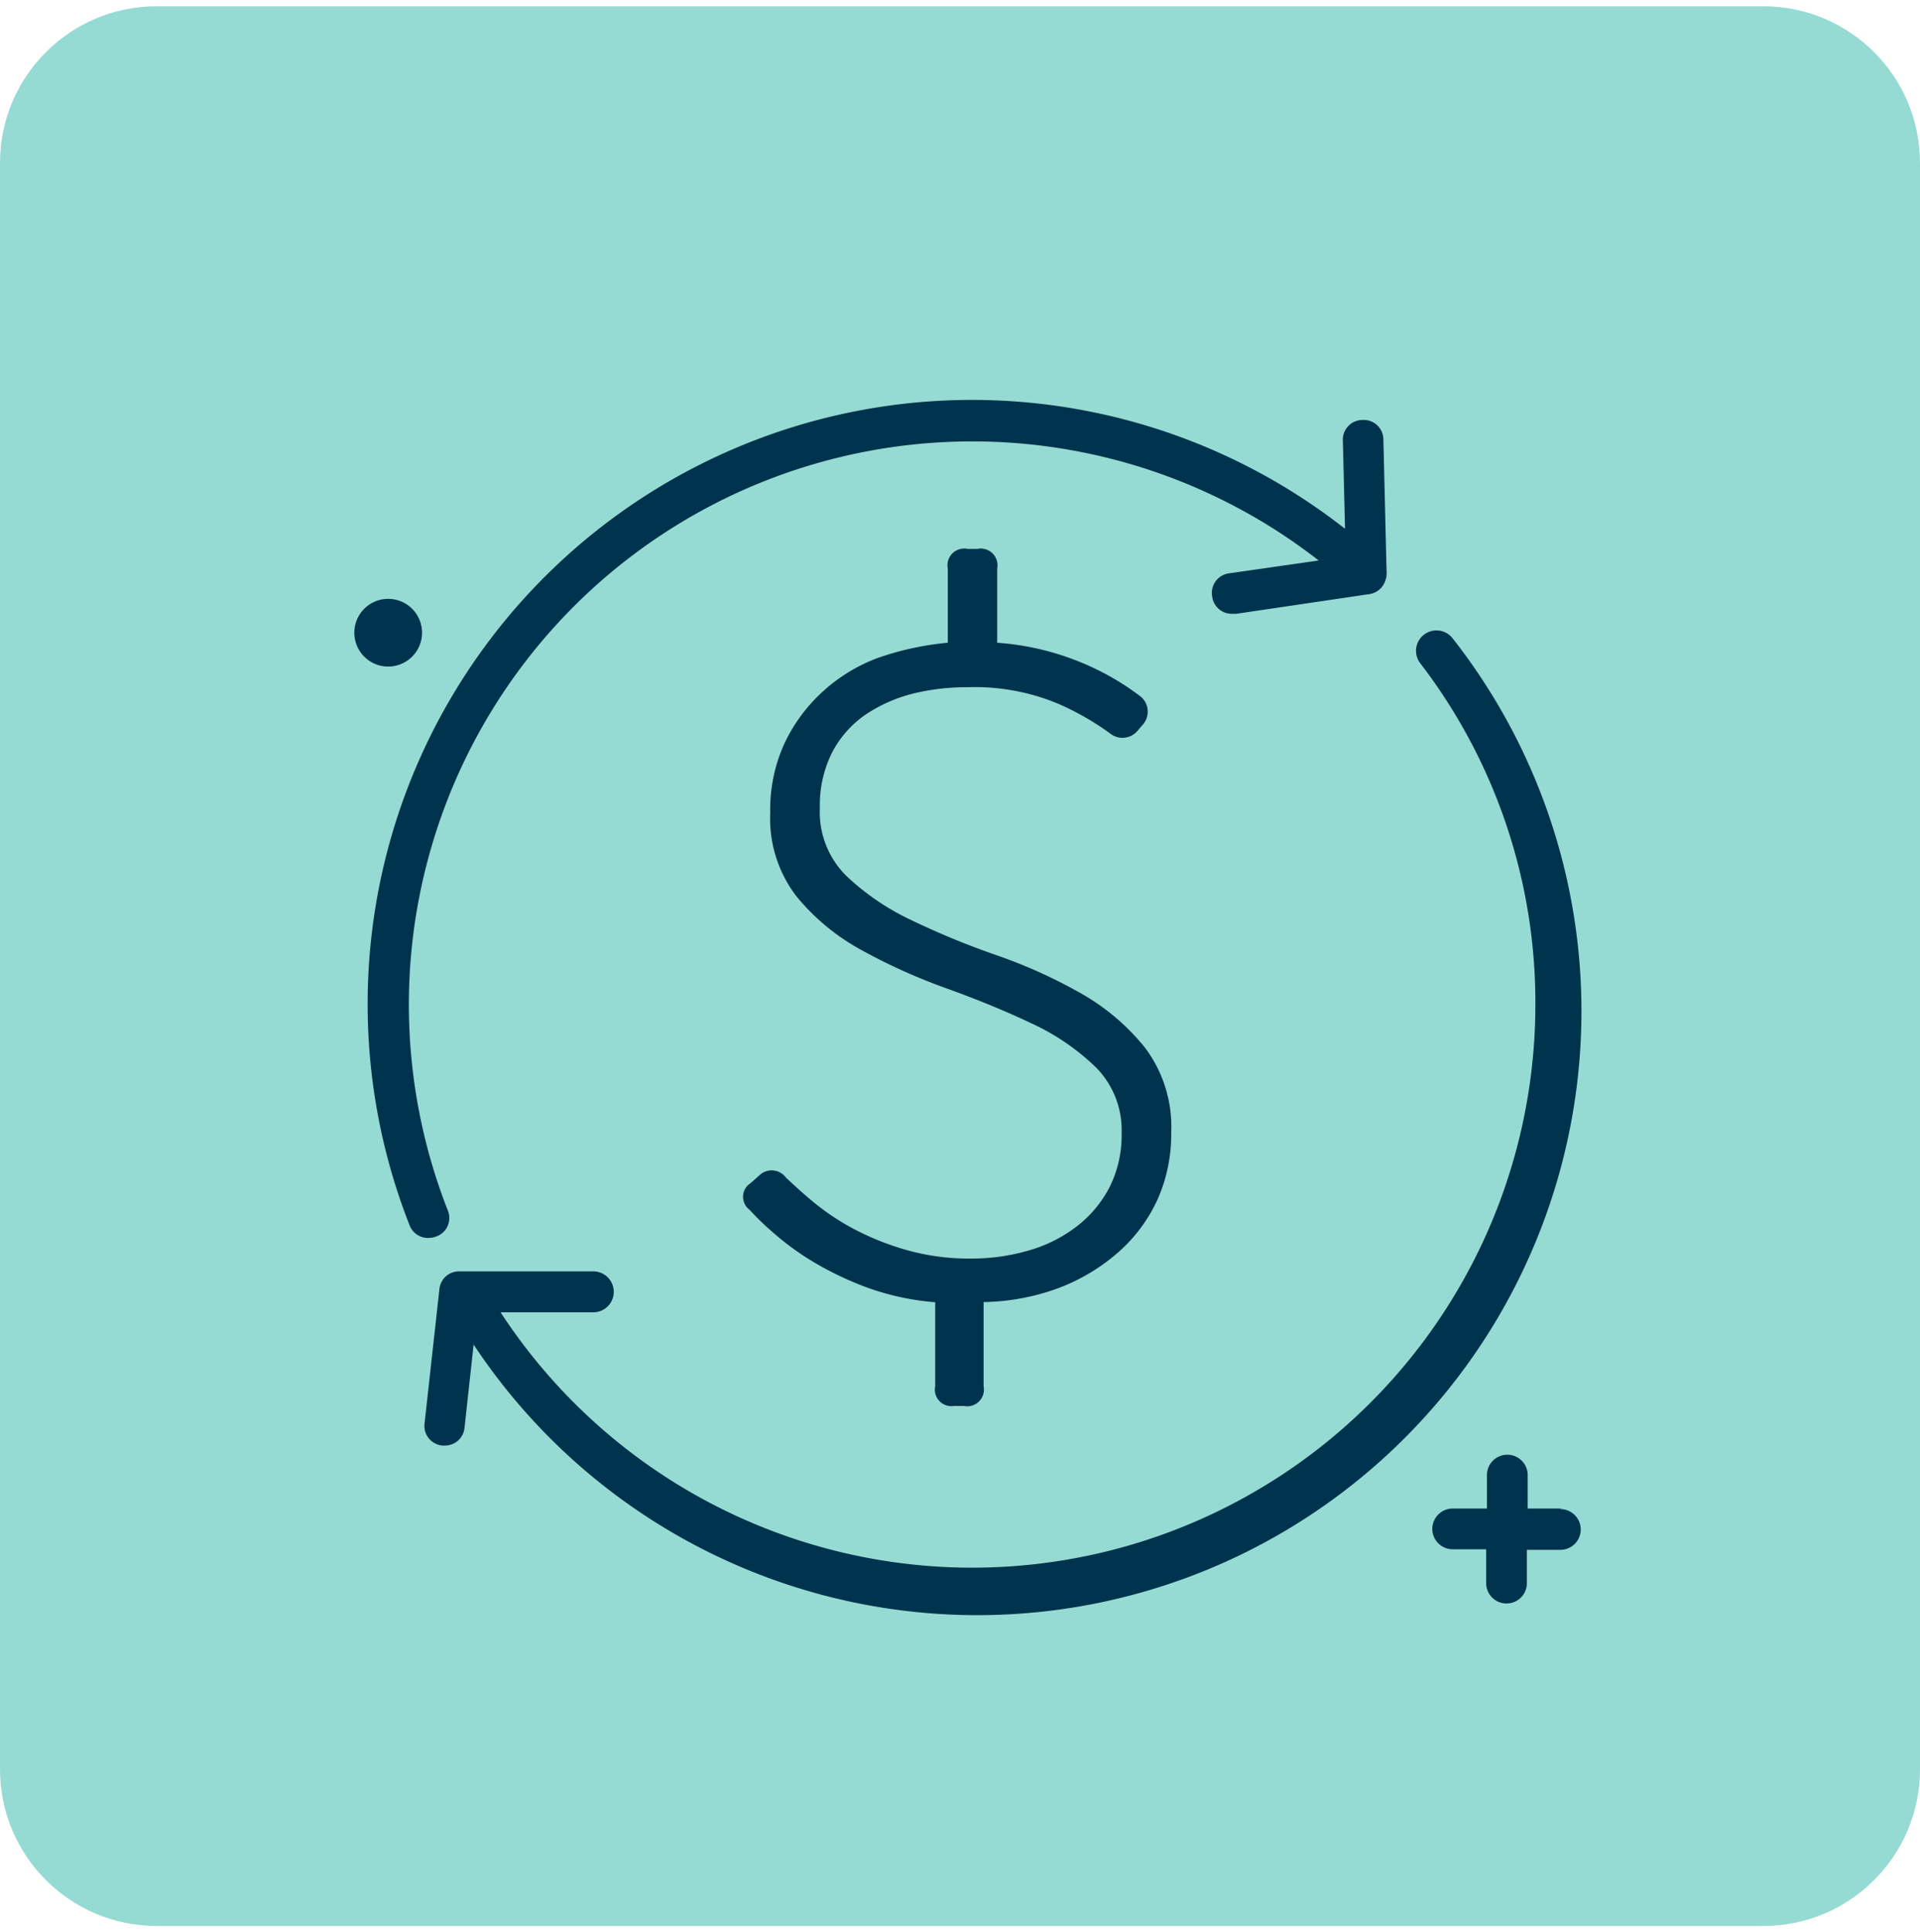 <svg width="153" height="154" fill="none" xmlns="http://www.w3.org/2000/svg"><path d="M140.514.5H12.486C5.59.5 0 6.09 0 12.986v128.028C0 147.91 5.59 153.5 12.486 153.5h128.028c6.896 0 12.486-5.59 12.486-12.486V12.986C153 6.09 147.41.5 140.514.5Z" fill="#96DBD3"/><path d="M34.76 98.551a1.569 1.569 0 0 0 .91-2.117 44.893 44.893 0 0 1 69.41-51.764l-7.106 1.02a1.57 1.57 0 0 0-1.38 1.835 1.568 1.568 0 0 0 1.568 1.396h.345l10.604-1.569a1.57 1.57 0 0 0 1.302-1.144 1.2 1.2 0 0 0 .078-.471.508.508 0 0 0 0-.22l-.251-10.478a1.568 1.568 0 0 0-1.662-1.568 1.57 1.57 0 0 0-1.569 1.662l.173 7.012A48.158 48.158 0 0 0 31.151 66.79a48.155 48.155 0 0 0 1.476 30.836 1.569 1.569 0 0 0 1.568 1.035c.193-.004.385-.04.565-.11Zm81.002-47.669a1.63 1.63 0 0 0-2.908.772 1.614 1.614 0 0 0 .32 1.204 44.41 44.41 0 0 1 9.176 27.184 44.883 44.883 0 0 1-32.073 43.035A44.876 44.876 0 0 1 39.89 104.59h7.388a1.631 1.631 0 0 0 0-3.263H36.58a1.568 1.568 0 0 0-1.568 1.444l-1.177 10.65a1.57 1.57 0 0 0 1.428 1.789h.188a1.568 1.568 0 0 0 1.569-1.444l.721-6.603a48.132 48.132 0 0 0 31.496 20.783 48.145 48.145 0 0 0 49.856-22.477 48.138 48.138 0 0 0-3.33-54.587Zm-84.829 2.243a2.698 2.698 0 1 0 0-5.396 2.698 2.698 0 0 0 0 5.396Zm93.472 67.104h-2.667v-2.666a1.623 1.623 0 1 0-3.247 0v2.666h-2.729a1.62 1.62 0 0 0-1.148.476 1.62 1.62 0 0 0 0 2.296c.304.304.717.475 1.148.475h2.666v2.698a1.62 1.62 0 0 0 1.624 1.623 1.623 1.623 0 0 0 1.623-1.623v-2.651h2.667a1.625 1.625 0 0 0 1.623-1.623 1.623 1.623 0 0 0-1.623-1.624l.063-.047Z" fill="#00344E"/><path d="M76.014 112.057h.8a1.329 1.329 0 0 0 1.203-.365 1.331 1.331 0 0 0 .365-1.204v-6.714a18.002 18.002 0 0 0 6.008-1.129 15.56 15.56 0 0 0 4.706-2.823 12.55 12.55 0 0 0 3.137-4.204 12.753 12.753 0 0 0 1.098-5.35 10.494 10.494 0 0 0-2.07-6.744 17.757 17.757 0 0 0-5.161-4.376 40.348 40.348 0 0 0-6.761-3.043 63.62 63.62 0 0 1-6.76-2.793 19.672 19.672 0 0 1-5.161-3.529 7.154 7.154 0 0 1-2.087-5.396 9.411 9.411 0 0 1 .973-4.408 8.345 8.345 0 0 1 2.65-3.011 12.047 12.047 0 0 1 3.766-1.679 17.942 17.942 0 0 1 4.36-.517 17.255 17.255 0 0 1 7.247 1.317 21.924 21.924 0 0 1 4.157 2.385A1.568 1.568 0 0 0 90.6 58.3l.534-.627a1.568 1.568 0 0 0-.189-2.118 20.591 20.591 0 0 0-4.11-2.463 21.487 21.487 0 0 0-7.371-1.866v-5.914a1.335 1.335 0 0 0-1.57-1.568h-.8a1.333 1.333 0 0 0-1.568 1.568v5.914a23.354 23.354 0 0 0-5.521 1.192 13.411 13.411 0 0 0-4.44 2.698 13.179 13.179 0 0 0-3.042 4.11 12.659 12.659 0 0 0-1.145 5.568 10.18 10.18 0 0 0 2.07 6.62 17.475 17.475 0 0 0 5.16 4.282 46.154 46.154 0 0 0 6.762 3.058c2.446.879 4.705 1.804 6.76 2.777a18.527 18.527 0 0 1 5.16 3.498 7.09 7.09 0 0 1 2.087 5.286 9.176 9.176 0 0 1-.973 4.33 9.412 9.412 0 0 1-2.65 3.136 11.294 11.294 0 0 1-3.843 1.898c-1.48.426-3.01.637-4.55.628a18.265 18.265 0 0 1-5.207-.706 21.63 21.63 0 0 1-4.251-1.726 19.152 19.152 0 0 1-3.137-2.117c-.894-.737-1.569-1.38-2.133-1.898a1.41 1.41 0 0 0-2.118-.188l-.706.627a1.286 1.286 0 0 0-.078 2.118c.63.693 1.306 1.342 2.023 1.945.976.845 2.026 1.6 3.137 2.259a25.951 25.951 0 0 0 4.282 2.023 20.753 20.753 0 0 0 5.35 1.145v6.698a1.318 1.318 0 0 0 1.49 1.569Z" fill="#00344E"/></svg>